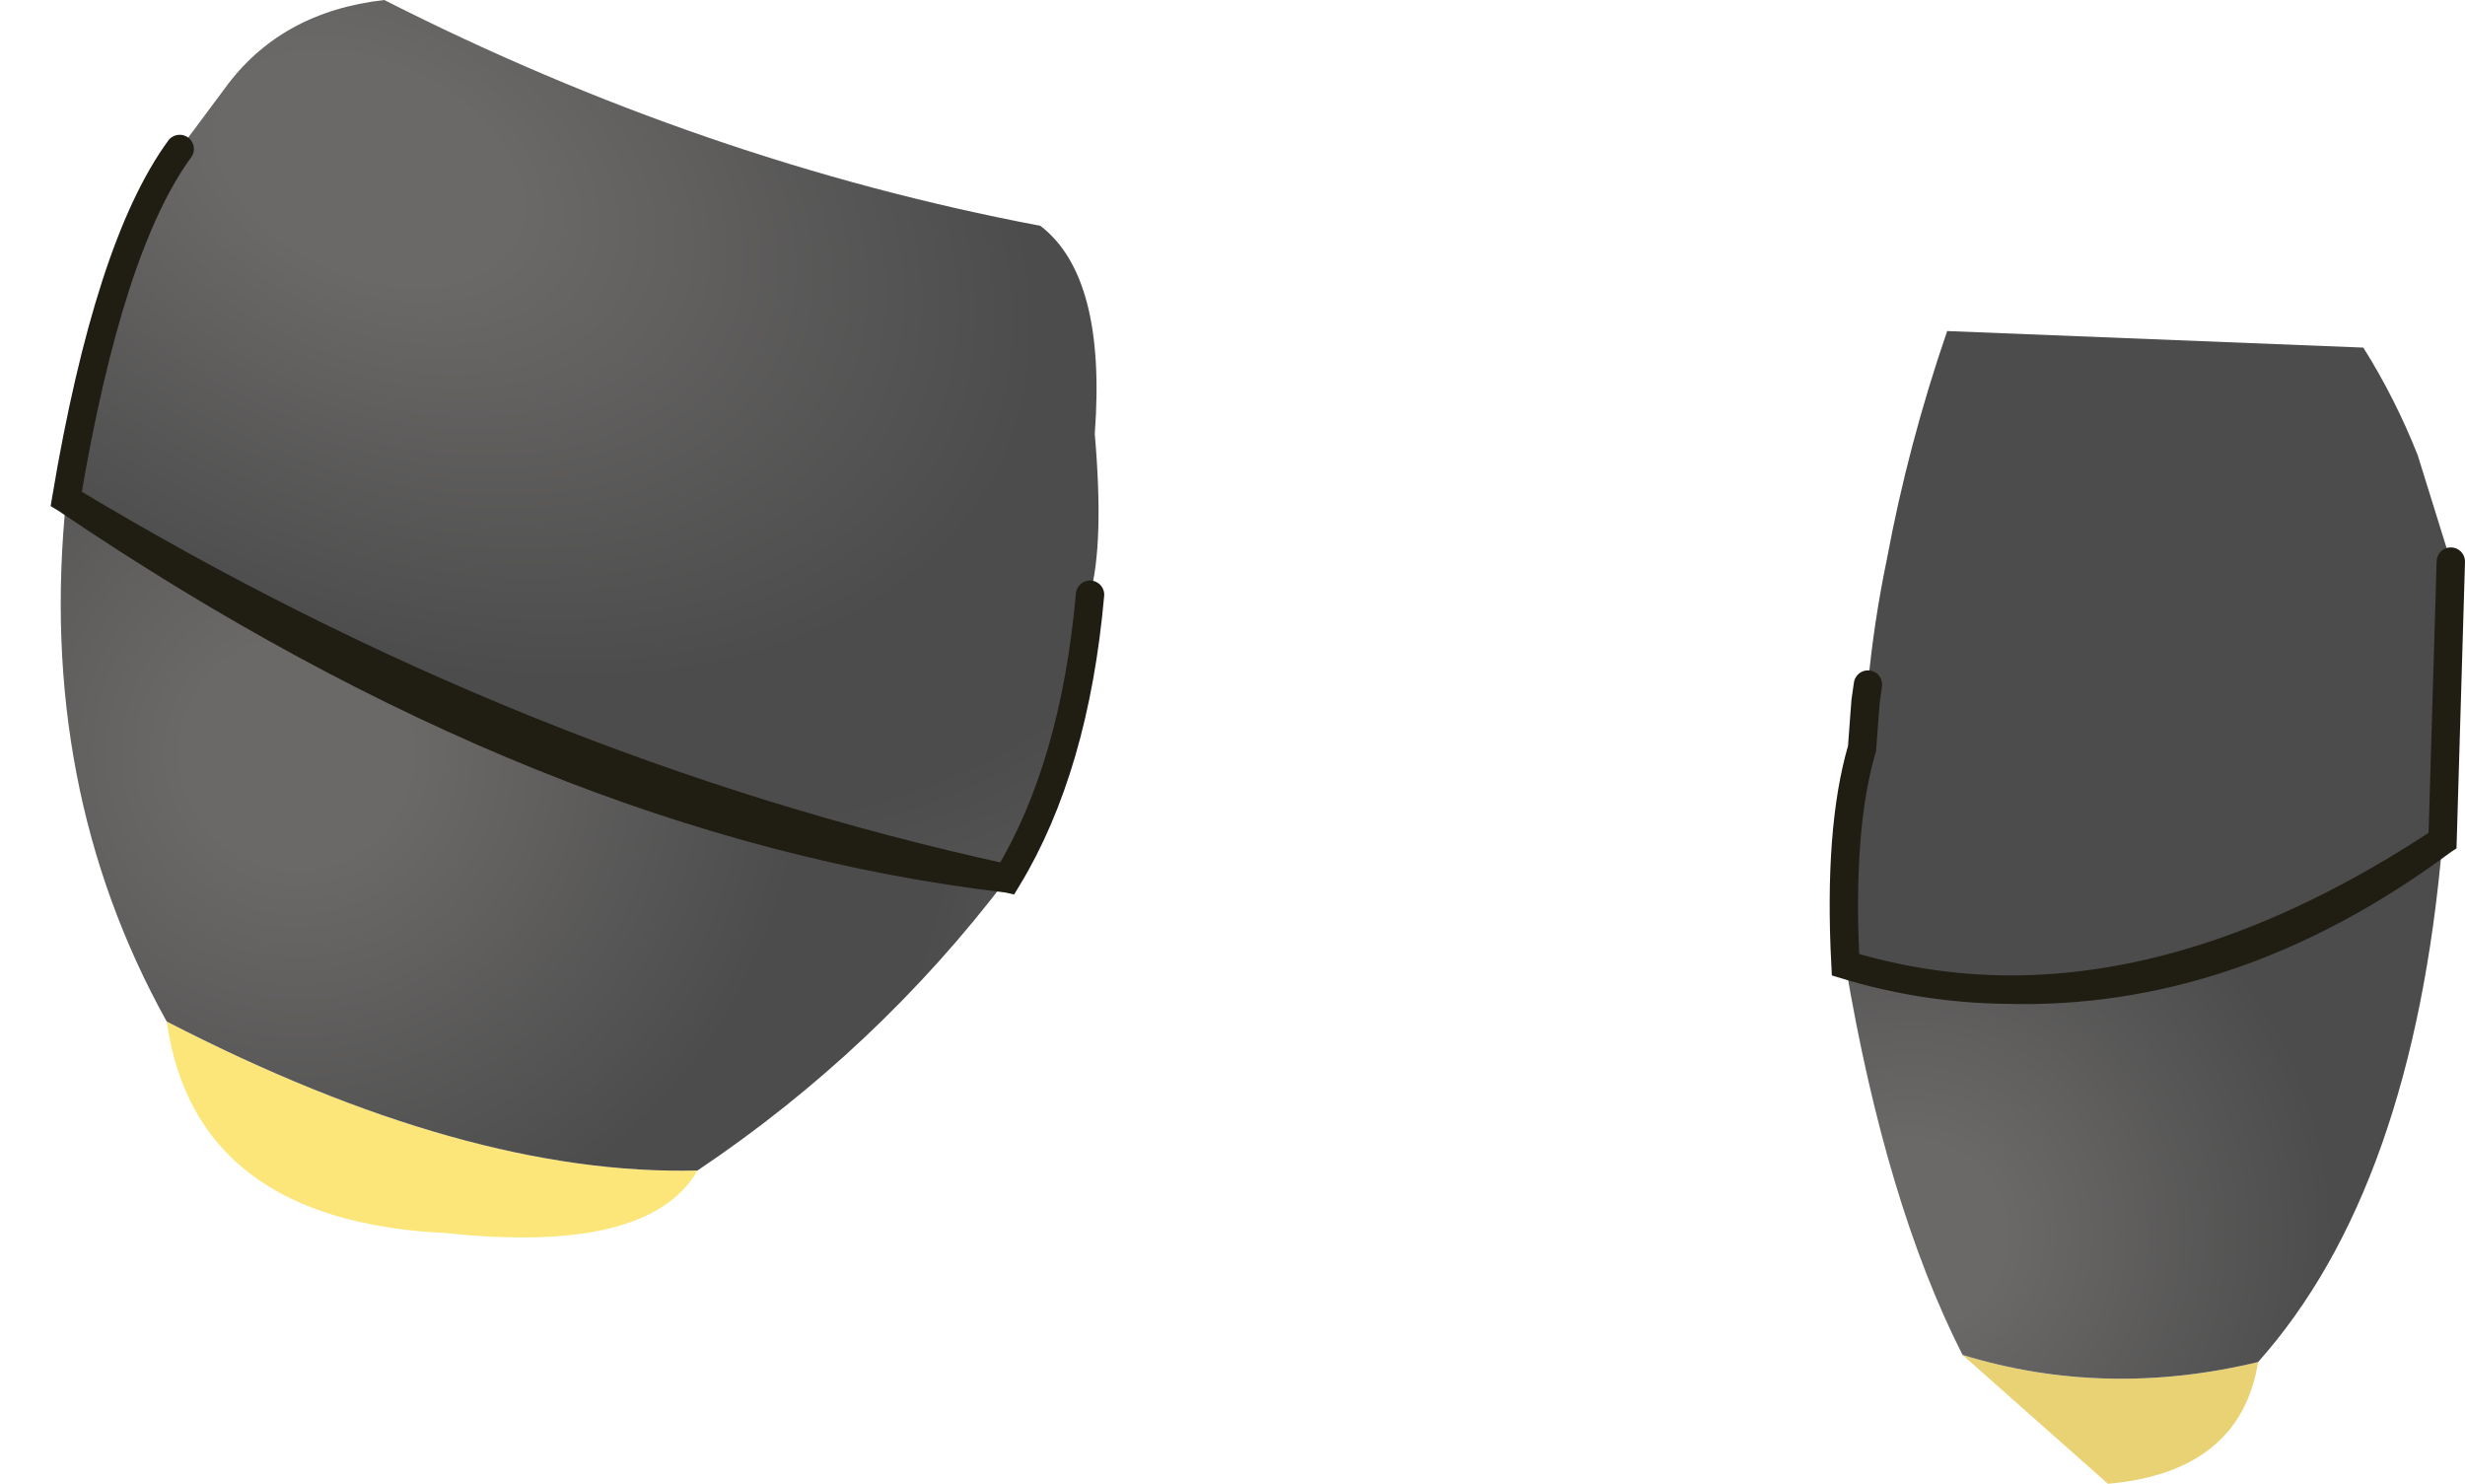 <?xml version="1.0" encoding="UTF-8" standalone="no"?>
<svg xmlns:xlink="http://www.w3.org/1999/xlink" height="62.75px" width="104.25px" xmlns="http://www.w3.org/2000/svg">
  <g transform="matrix(1.0, 0.0, 0.0, 1.0, 6.7, 0.0)">
    <path d="M96.95 23.75 L96.6 35.55 Q86.95 41.95 78.05 41.85 74.65 41.8 71.35 40.8 71.05 35.05 72.05 31.65 L72.15 30.3 72.2 29.65 72.3 28.95 Q72.55 26.3 73.1 23.65 74.0 18.8 75.65 14.0 L93.25 14.7 Q94.6 16.85 95.55 19.25 L96.95 23.75" fill="#4c4c4c" fill-rule="evenodd" stroke="none"/>
    <path d="M88.8 57.6 Q88.05 62.25 82.45 62.75 L76.3 57.3 Q82.35 59.15 88.8 57.6" fill="#e8d274" fill-rule="evenodd" stroke="none"/>
    <path d="M0.9 6.3 L2.8 3.75 Q5.15 0.5 9.55 0.0 23.05 6.85 37.3 9.55 40.1 11.7 39.6 18.35 40.0 22.95 39.4 25.15 38.75 32.45 35.9 37.15 15.25 32.65 -3.9 21.1 -2.1 10.4 0.9 6.3" fill="url(#gradient0)" fill-rule="evenodd" stroke="none"/>
    <path d="M22.8 49.5 Q20.75 53.05 12.2 52.15 1.55 51.65 0.35 43.2 13.05 49.75 22.8 49.5" fill="#fce67a" fill-rule="evenodd" stroke="none"/>
    <path d="M71.35 40.8 Q74.65 41.8 78.05 41.85 87.7 42.15 96.6 35.55 95.35 50.25 88.8 57.6 82.35 59.15 76.3 57.3 73.05 50.9 71.35 40.8" fill="url(#gradient1)" fill-rule="evenodd" stroke="none"/>
    <path d="M22.8 49.5 Q13.05 49.75 0.35 43.2 -5.15 33.3 -3.9 21.1 16.4 34.85 35.9 37.15 30.4 44.4 22.8 49.5" fill="url(#gradient2)" fill-rule="evenodd" stroke="none"/>
    <path d="M78.05 41.85 Q86.95 41.95 96.6 35.55 L96.95 23.75 M72.3 28.95 L72.2 29.65 72.15 30.3 72.05 31.65 Q71.05 35.05 71.35 40.8 74.65 41.8 78.05 41.85 87.7 42.15 96.6 35.55 M0.9 6.3 Q-2.1 10.4 -3.9 21.1 15.25 32.65 35.9 37.15 38.75 32.45 39.4 25.15 M-3.9 21.1 Q16.4 34.85 35.9 37.15" fill="none" stroke="#201e13" stroke-linecap="round" stroke-linejoin="miter-clip" stroke-miterlimit="5.0" stroke-width="1.2"/>
  </g>
  <defs>
    <radialGradient cx="0" cy="0" gradientTransform="matrix(0.011, -0.025, 0.038, 0.017, 8.9, 7.15)" gradientUnits="userSpaceOnUse" id="gradient0" r="819.2" spreadMethod="reflect">
      <stop offset="0.192" stop-color="#6b6968"/>
      <stop offset="0.875" stop-color="#4c4c4c"/>
    </radialGradient>
    <radialGradient cx="0" cy="0" gradientTransform="matrix(0.025, 0.0, 0.0, 0.025, 74.1, 52.25)" gradientUnits="userSpaceOnUse" id="gradient1" r="819.2" spreadMethod="pad">
      <stop offset="0.192" stop-color="#6b6968"/>
      <stop offset="0.875" stop-color="#4c4c4c"/>
    </radialGradient>
    <radialGradient cx="0" cy="0" gradientTransform="matrix(0.03, 0.0, 0.0, 0.03, 5.85, 31.85)" gradientUnits="userSpaceOnUse" id="gradient2" r="819.2" spreadMethod="reflect">
      <stop offset="0.192" stop-color="#6b6968"/>
      <stop offset="0.875" stop-color="#4c4c4c"/>
    </radialGradient>
  </defs>
</svg>
